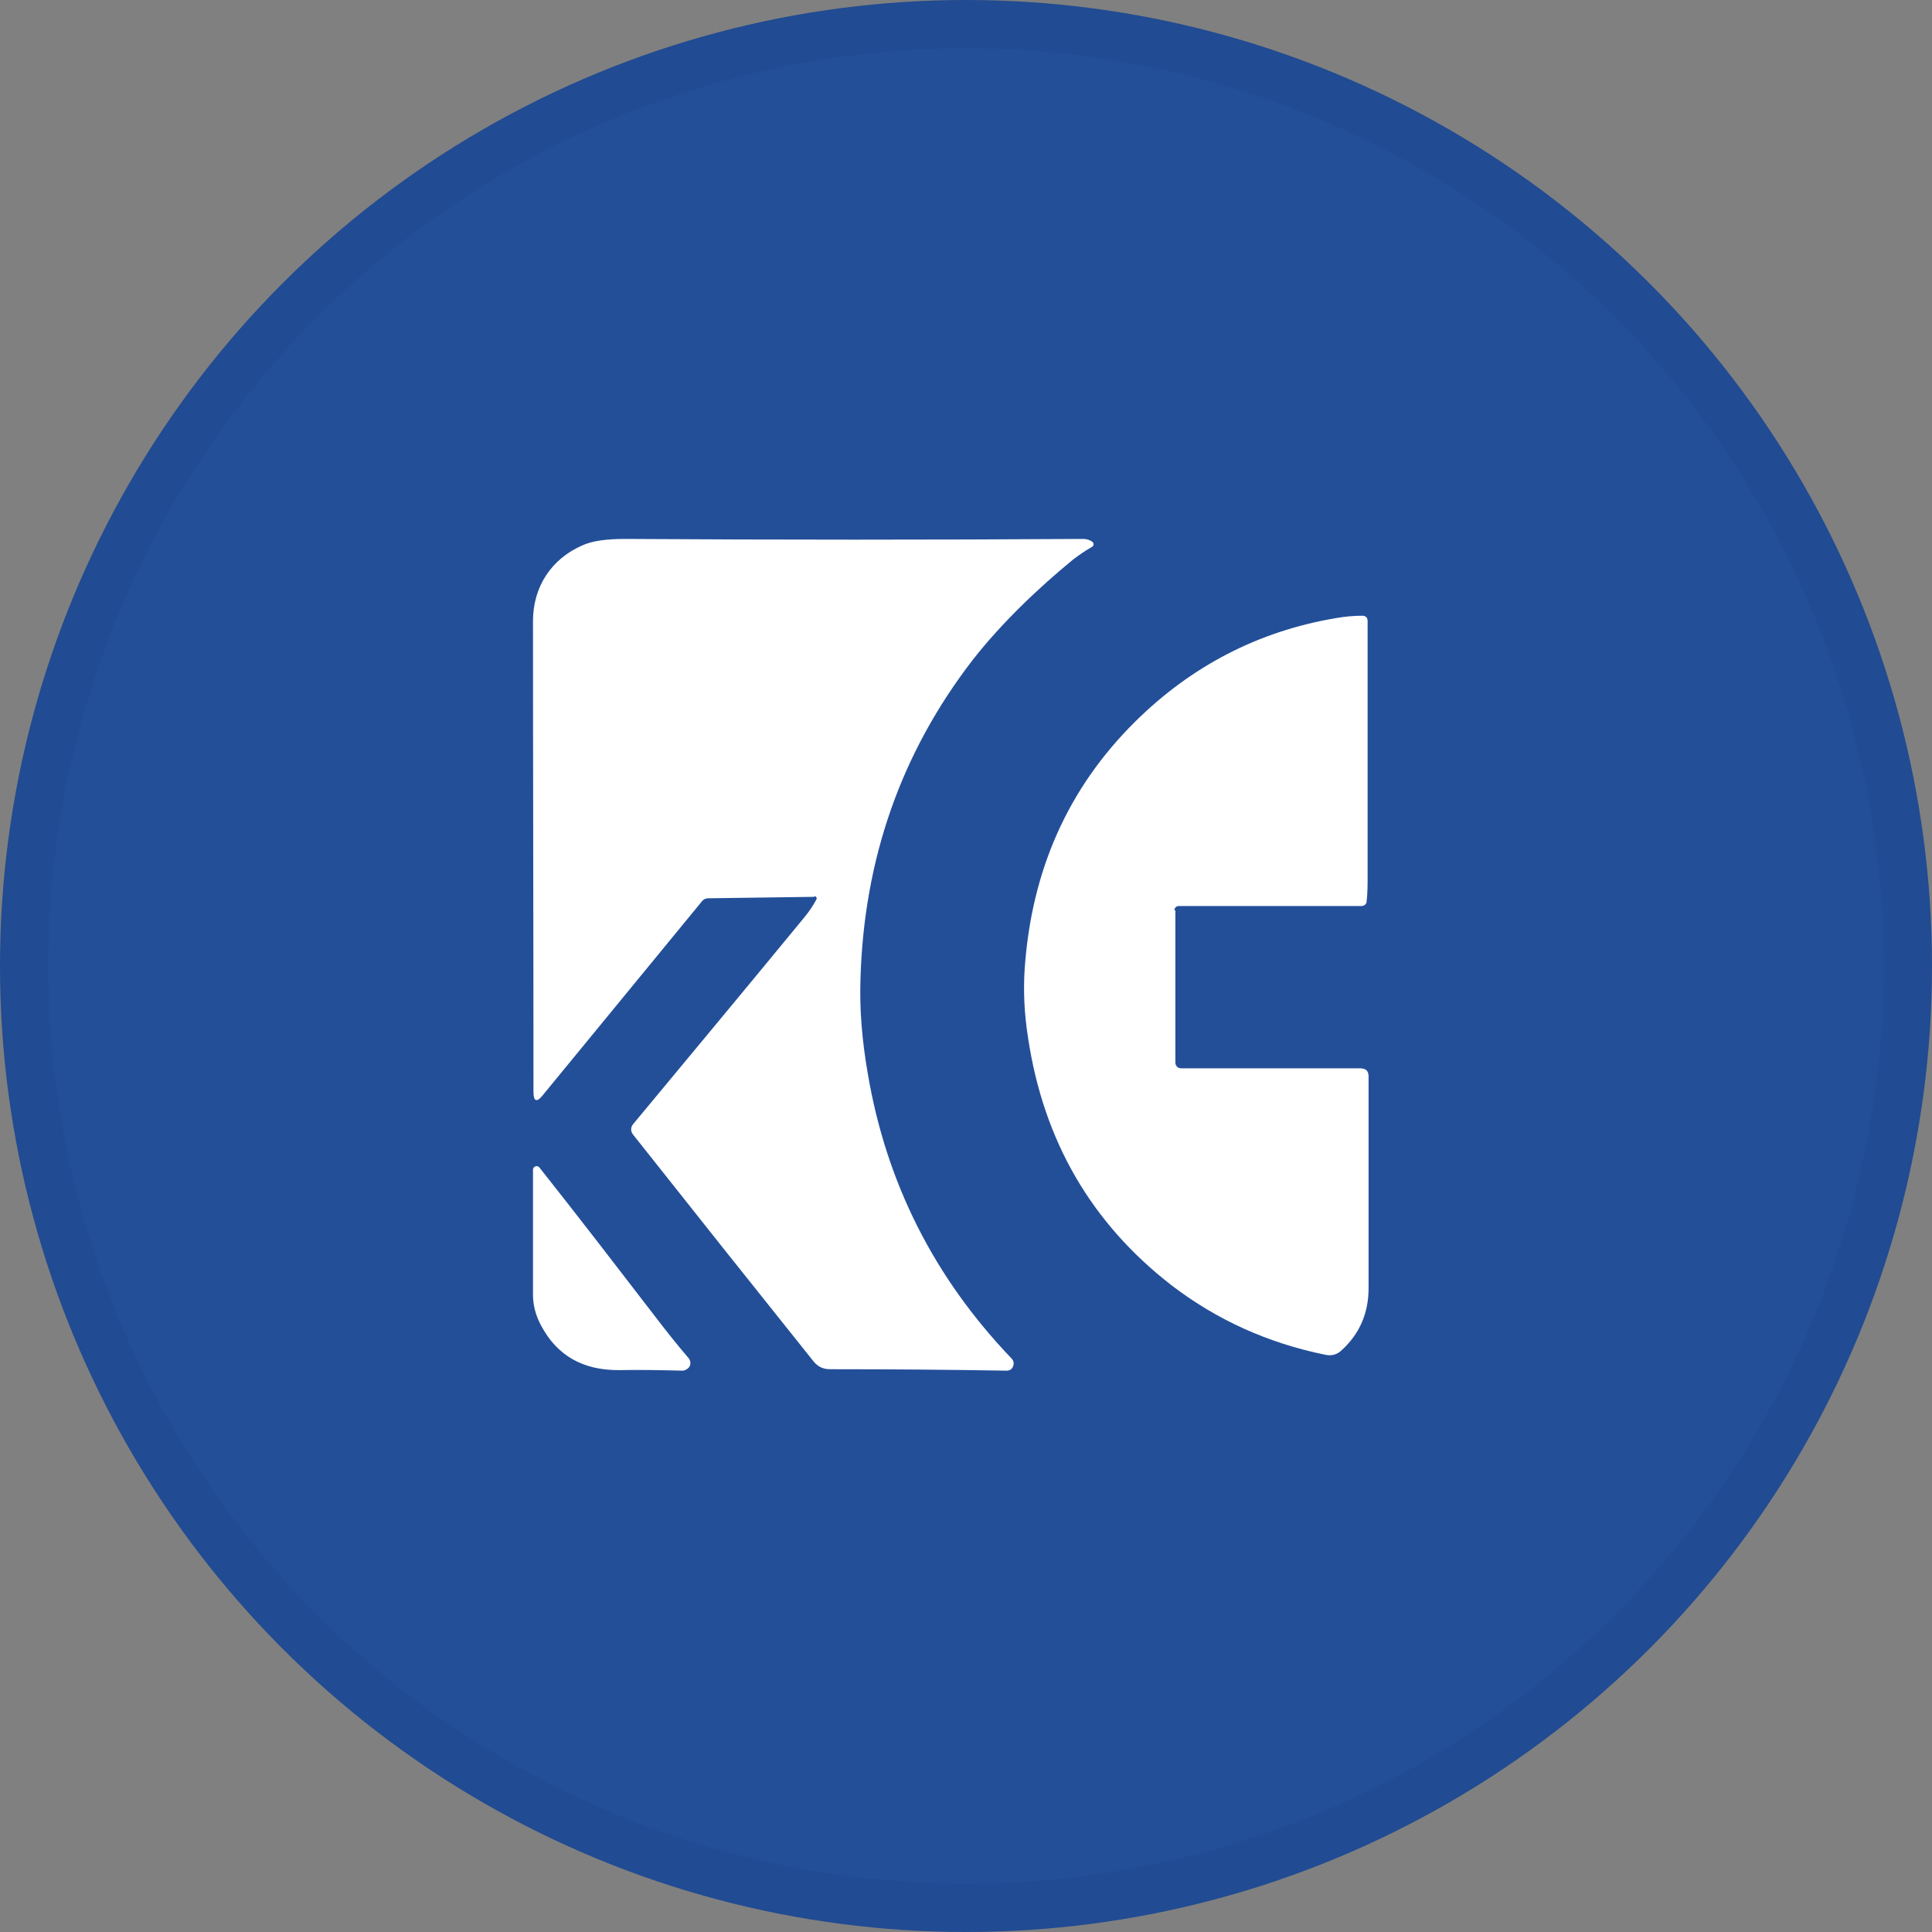 <svg width="40" height="40" viewBox="0 0 40 40" fill="none" xmlns="http://www.w3.org/2000/svg">
<rect x="0" y="0" width="40" height="40" fill="#808080" stroke="none"/>
<circle cx="20" cy="20" r="20" fill="#234F99"/>
<g clip-path="url(#clip0_18553_55884)">
<path d="M16.855 18.568L14.665 18.598C14.615 18.598 14.565 18.618 14.535 18.658L11.235 22.678C11.115 22.828 11.045 22.808 11.045 22.608C11.045 19.398 11.035 16.148 11.035 12.858C11.035 12.148 11.415 11.568 12.065 11.288C12.265 11.198 12.555 11.158 12.945 11.158C16.125 11.178 19.285 11.178 22.425 11.158C22.495 11.158 22.565 11.178 22.615 11.218C22.645 11.238 22.645 11.278 22.635 11.298C22.635 11.298 22.625 11.308 22.615 11.318C22.475 11.398 22.345 11.488 22.225 11.578C21.505 12.168 20.735 12.898 20.135 13.668C18.655 15.588 17.885 17.788 17.815 20.278C17.795 20.888 17.845 21.528 17.965 22.218C18.345 24.478 19.335 26.448 20.945 28.128C21.005 28.188 20.995 28.278 20.945 28.338C20.915 28.368 20.875 28.378 20.845 28.378C19.665 28.358 18.445 28.348 17.185 28.348C17.045 28.348 16.935 28.298 16.845 28.188C15.605 26.638 14.355 25.068 13.105 23.488C13.055 23.428 13.055 23.338 13.105 23.278C14.275 21.868 15.465 20.438 16.665 18.978C16.755 18.868 16.835 18.748 16.905 18.618C16.915 18.598 16.905 18.578 16.885 18.558C16.885 18.558 16.875 18.558 16.865 18.558L16.855 18.568Z" fill="white"/>
<path d="M24.335 18.848V21.998C24.335 22.068 24.385 22.118 24.455 22.118H28.155C28.275 22.118 28.335 22.168 28.335 22.288C28.335 23.718 28.335 25.178 28.335 26.668C28.335 27.178 28.155 27.608 27.785 27.948C27.685 28.048 27.565 28.078 27.435 28.048C26.255 27.808 25.195 27.328 24.265 26.618C22.595 25.328 21.605 23.618 21.285 21.488C21.205 20.978 21.185 20.508 21.215 20.058C21.355 18.018 22.115 16.318 23.495 14.948C24.665 13.788 26.055 13.068 27.655 12.798C27.825 12.768 28.015 12.748 28.205 12.748C28.275 12.748 28.315 12.788 28.315 12.858C28.315 14.648 28.315 16.408 28.315 18.138C28.315 18.308 28.315 18.478 28.295 18.658C28.295 18.718 28.245 18.758 28.185 18.758H24.405C24.355 18.758 24.315 18.798 24.315 18.848H24.335Z" fill="white"/>
<path d="M11.205 27.448C11.095 27.247 11.035 27.027 11.035 26.808C11.035 25.938 11.035 25.067 11.035 24.218C11.035 24.188 11.055 24.157 11.085 24.148C11.115 24.137 11.145 24.148 11.165 24.168C11.965 25.177 12.765 26.218 13.565 27.258C13.785 27.547 14.015 27.837 14.255 28.117C14.315 28.188 14.305 28.288 14.235 28.337C14.205 28.358 14.165 28.378 14.135 28.378C13.685 28.367 13.245 28.358 12.805 28.367C12.065 28.367 11.535 28.067 11.205 27.448Z" fill="white"/>
</g>
<circle cx="20" cy="20" r="19.5" stroke="black" stroke-opacity="0.05"/>
<defs>
<clipPath id="clip0_18553_55884">
<rect width="17.3" height="17.23" fill="white" transform="translate(11.035 11.158)"/>
</clipPath>
</defs>
</svg>
